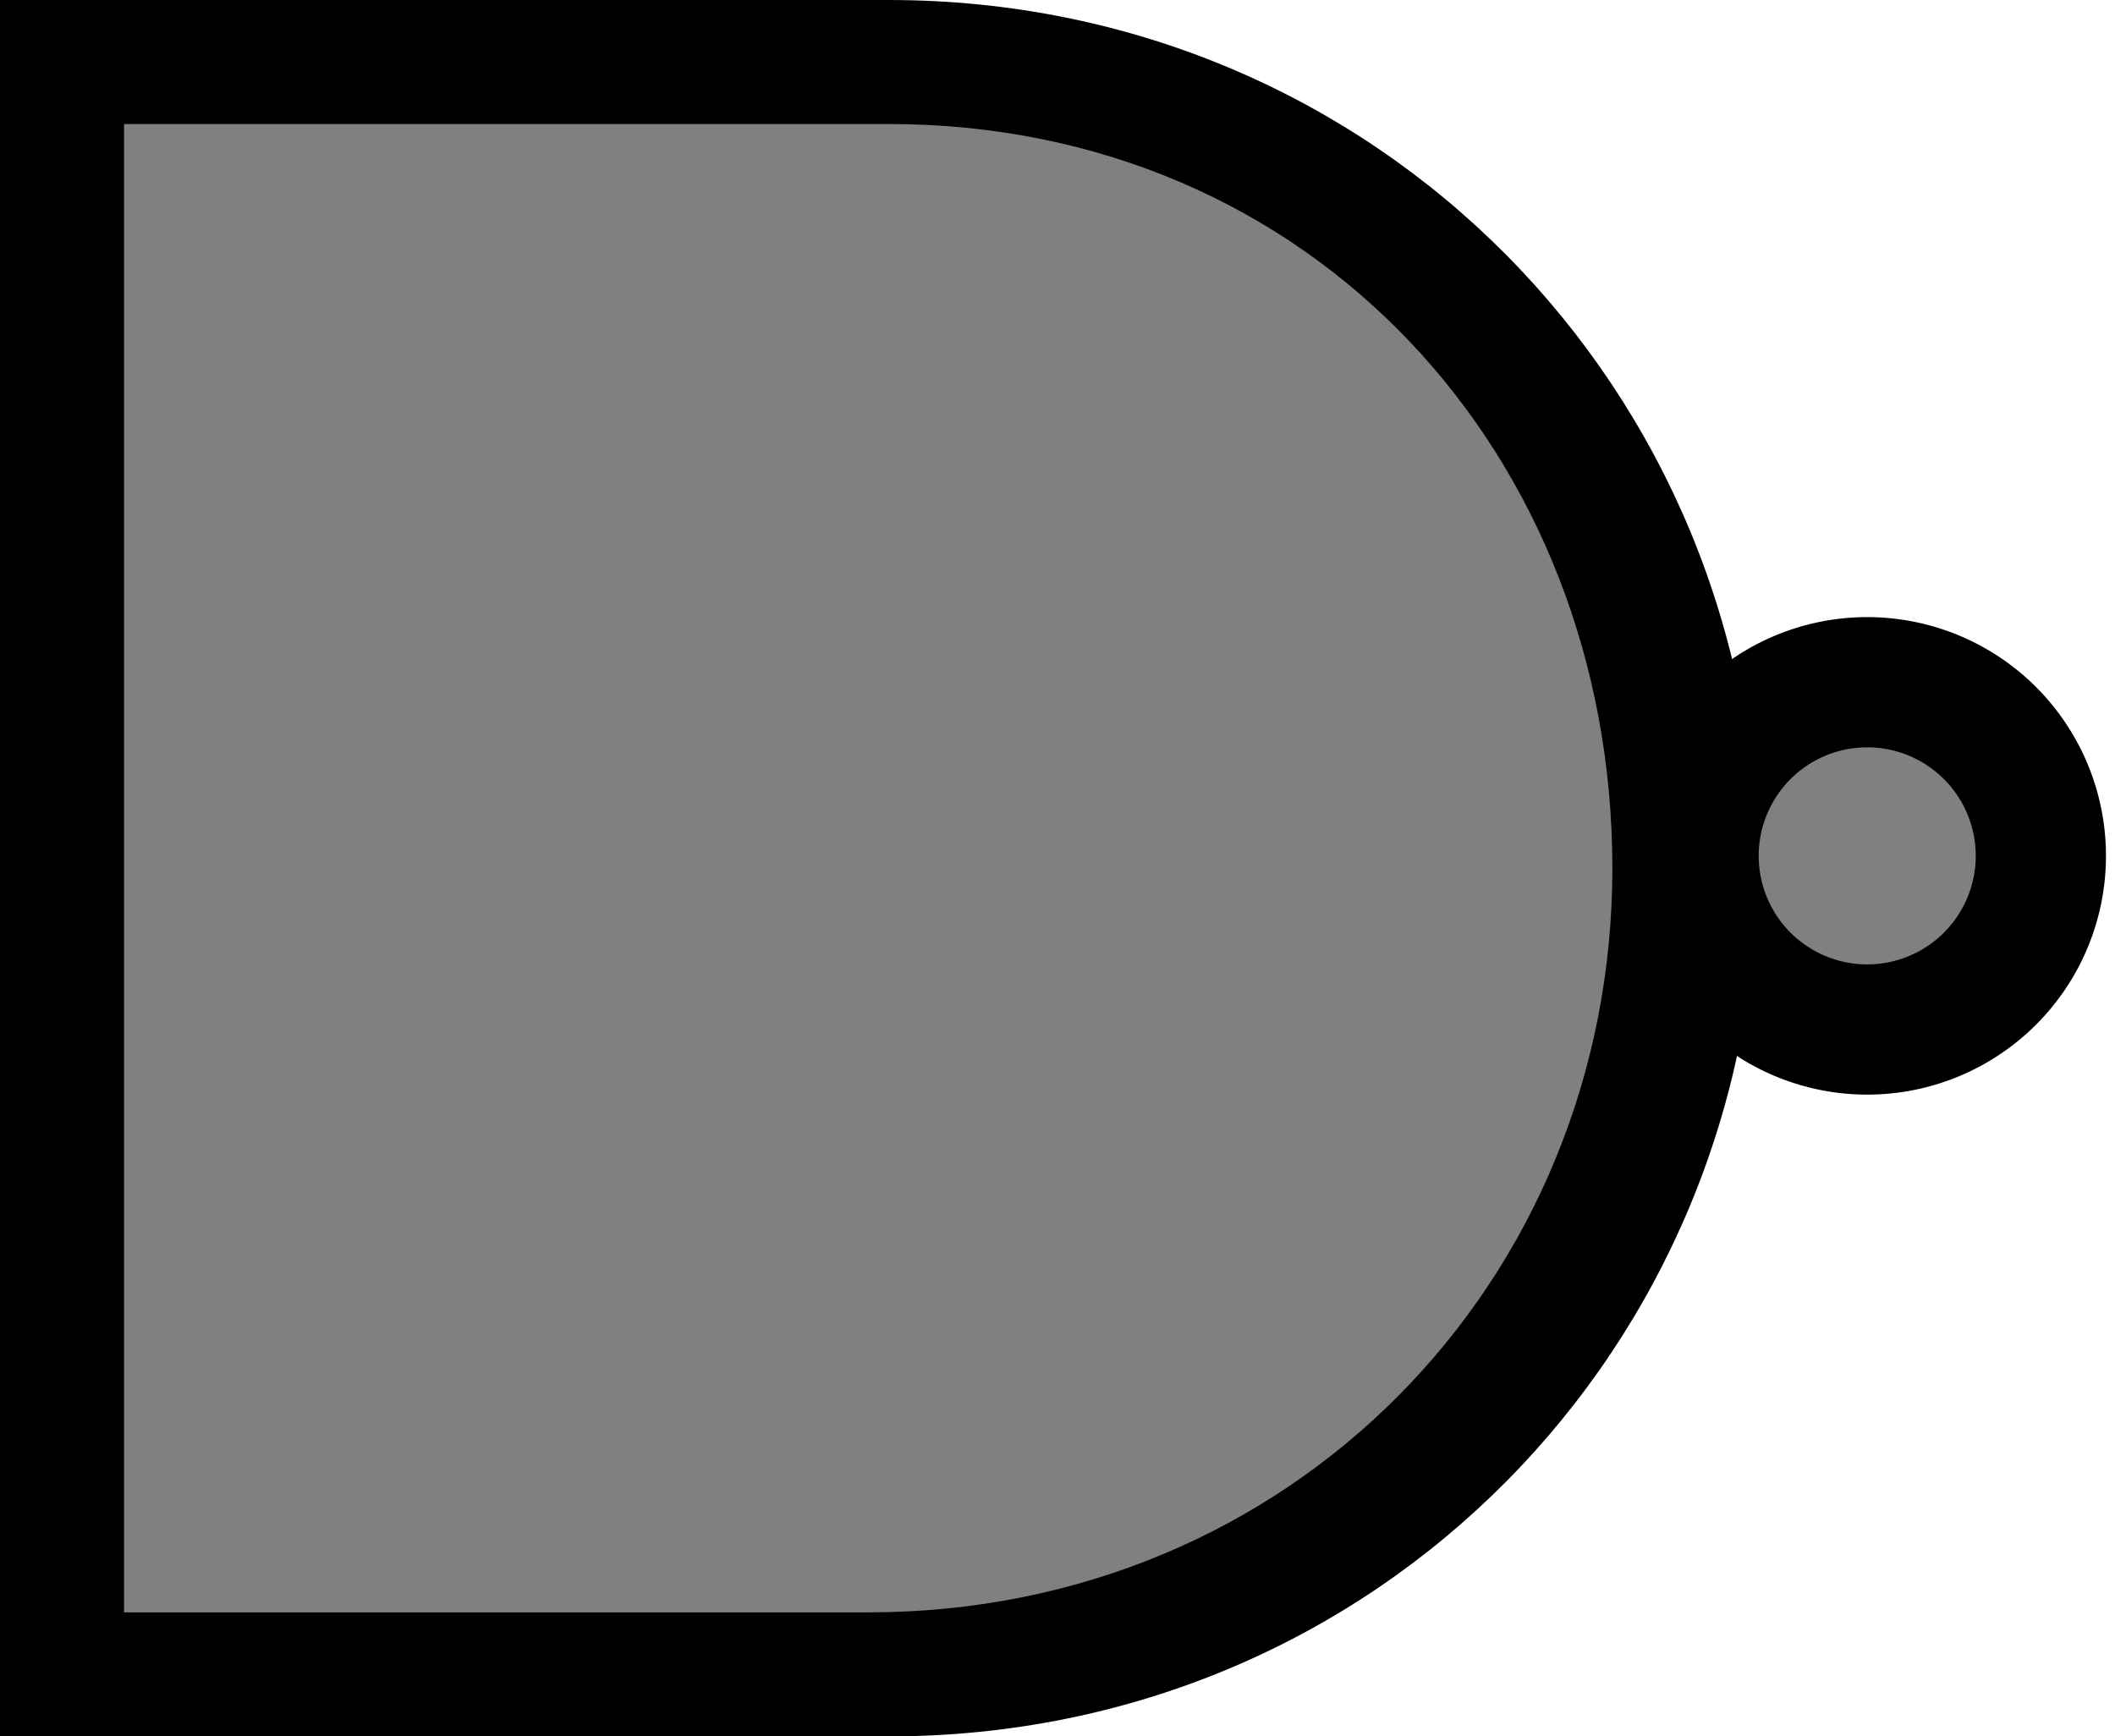 <?xml version="1.0" encoding="UTF-8" standalone="no"?>
<svg
   width="48.722"
   height="40"
   version="1.1"
   id="svg2"
   xmlns="http://www.w3.org/2000/svg"
   xmlns:svg="http://www.w3.org/2000/svg">
  <defs
     id="defs2" />
  <path
     style="fill:gray;fill-opacity:1;stroke:#000000;stroke-width:0.065"
     d="M 2.178,20.171 V 1.858 l 10.224,0.021 c 10.111,0.021 10.234,0.022 11.072,0.163 2.25,0.376 3.731,0.85 5.531,1.773 0.92,0.472 2.161,1.281 2.955,1.928 0.675,0.55 1.903,1.796 2.462,2.498 3.5,4.396 4.847,10.436 3.59,16.099 -1.367,6.157 -5.846,11.166 -11.767,13.158 -0.836,0.281 -2.295,0.633 -3.131,0.754 -1.43,0.207 -2.697,0.232 -11.79,0.233 l -9.148,0.001 z"
     id="path1" />
  <path
     style="fill:gray;stroke:#000000;stroke-width:0.071"
     d="m 42.366,22.501 c -2.186,-0.558 -2.941,-3.22 -1.361,-4.8 1.654,-1.654 4.422,-0.733 4.834,1.609 0.332,1.884 -1.609,3.667 -3.473,3.191 z"
     id="path3" />
  <path
     d="m 0,0 v 40 h 20.476 c 11.268,0 20,-9 20,-20 0,-11 -8.732,-20 -20,-20 z M 2.857,2.857 H 20.476 c 9.761,0 16.667,7.64 16.667,17.143 0,9.503 -7.382,17.143 -17.143,17.143 H 2.857 Z"
     id="path2" />
  <path
     fill="none"
     stroke="#000000"
     stroke-width="3"
     d="m 47.014,19.716 a 4,4 0 1 1 -8,0 4,4 0 1 1 8,0 z"
     style="marker:none"
     id="path3-7" />
</svg>

